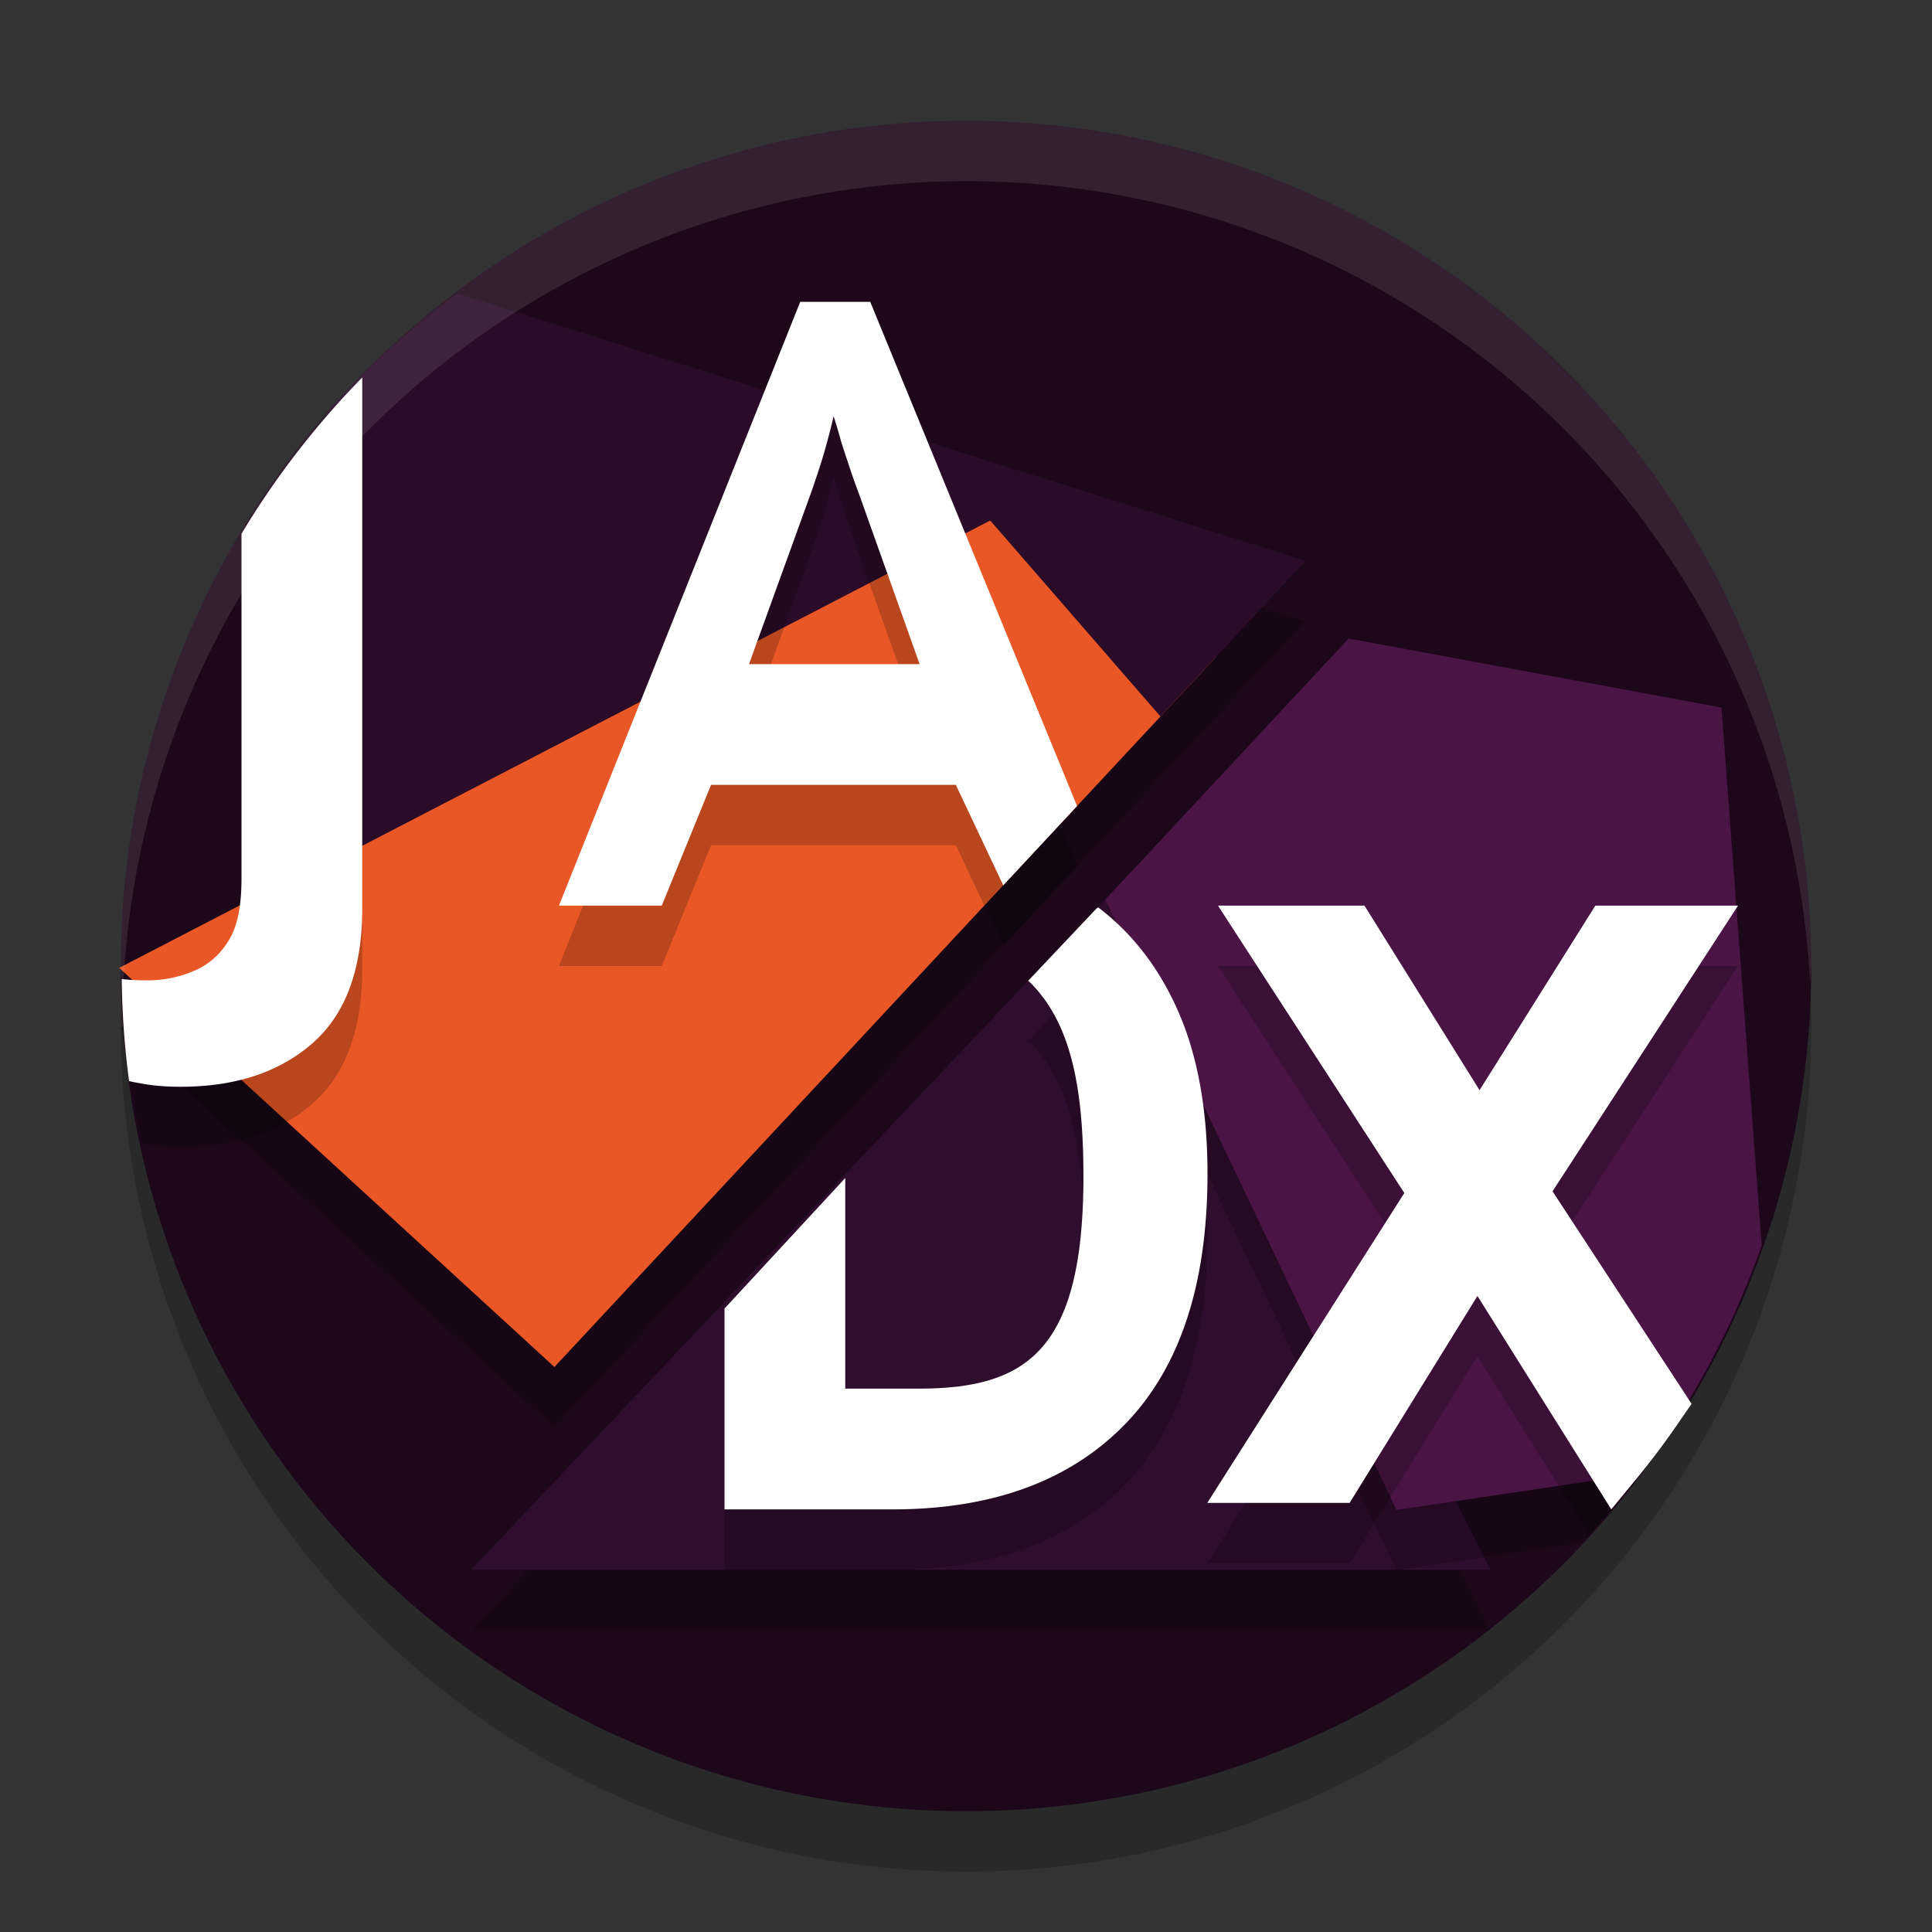 <svg xmlns="http://www.w3.org/2000/svg" width="32" height="32" data-name="Layer 1" version="1.1">
 <rect width="100%" height="100%" fill="#333333" stroke="none"/>
 <circle style="opacity:0.2" cx="16" cy="17" r="14"/>
 <circle style="fill:#1d081b" cx="16" cy="16" r="14"/>
 <path style="opacity:0.2" d="M 7.578,5.862 A 14,14 0 0 0 5.402,7.854 V 15.256 L 1.975,17.032 9.184,23.643 19.221,12.868 l 0.92,-0.986 1.48,-1.592 z"/>
 <path style="opacity:0.2" d="M 18.836,15.335 7.804,27 h 16.879 z"/>
 <path style="fill:#2f0d2c" d="M 18.836,14.335 7.804,26 h 16.879 z"/>
 <path style="opacity:0.2" d="M 22.336 11.576 L 18.309 15.9 L 23.129 26.01 L 26.193 25.555 A 14 14 0 0 0 29.115 20.795 L 28.512 12.719 L 22.336 11.576 z"/>
 <path style="fill:#4a1445" d="m 22.337,10.576 -4.028,4.324 4.821,10.109 4.017,-0.597 a 14,14 0 0 0 2.032,-3.784 l -0.666,-8.909 z"/>
 <path style="fill:#e85725" d="M 17.709,8.372 16.784,8.359 1.974,16.031 9.183,22.642 20.14,10.881 Z"/>
 <path style="fill:#2a0b28" d="M 7.578,4.862 A 14,14 0 0 0 5.403,6.854 V 14.318 L 16.401,8.621 19.221,11.867 21.622,9.29 Z"/>
 <path style="opacity:0.2" d="M 13.254 6 L 9.258 16 L 10.961 16 L 11.777 14 L 15.832 14 L 16.617 15.664 L 17.838 14.352 L 17.84 14.35 L 14.414 6 L 13.254 6 z M 6 7.252 A 14 14 0 0 0 4 9.84 L 4 15.545 C 4 15.986 3.94 16.331 3.789 16.576 C 3.638 16.821 3.439 16.992 3.191 17.09 C 2.954 17.188 2.703 17.238 2.434 17.238 C 2.314 17.238 2.201 17.23 2.088 17.221 A 14 14 0 0 0 2.35 18.945 C 2.536 18.98 2.749 19 2.994 19 C 3.899 19 4.627 18.76 5.176 18.279 C 5.725 17.799 6 17.053 6 16.043 L 6 7.252 z M 13.807 7.896 C 13.84 7.994 13.884 8.136 13.934 8.322 C 13.992 8.501 14.049 8.675 14.107 8.846 C 14.166 9.016 14.209 9.134 14.234 9.199 L 15.232 12 L 12.406 12 L 13.42 9.199 C 13.47 9.061 13.532 8.876 13.607 8.641 C 13.682 8.397 13.748 8.148 13.807 7.896 z M 20.174 16 L 20.666 16.76 L 23.26 20.76 L 19.996 25.893 L 22.354 25.893 L 24.471 22.465 L 26.326 25.422 A 14 14 0 0 0 27.666 23.717 L 25.715 20.732 L 28.787 16 L 26.424 16 L 24.506 19.057 L 22.6 16 L 20.174 16 z M 18.189 16.029 L 18.162 16.047 L 17.031 17.244 C 17.047 17.26 17.064 17.275 17.08 17.291 C 17.742 17.963 17.945 19.028 17.945 20.484 C 17.945 23.377 17 24 15.215 24 L 14 24 L 14 20.512 L 12 22.674 L 12 26 L 14.783 26 C 16.424 26 17.701 25.536 18.615 24.609 C 19.538 23.672 20 22.283 20 20.439 C 20 19.268 19.799 18.288 19.398 17.504 C 19.093 16.899 18.69 16.409 18.189 16.029 z"/>
 <path style="fill:#ffffff" d="M 13.254 5 L 9.258 15 L 10.961 15 L 11.777 13 L 15.832 13 L 16.617 14.664 L 17.838 13.352 L 17.84 13.35 L 14.414 5 L 13.254 5 z M 6 6.252 A 14 14 0 0 0 4 8.84 L 4 14.545 C 4 14.986 3.94 15.331 3.789 15.576 C 3.638 15.821 3.439 15.992 3.191 16.09 C 2.954 16.188 2.703 16.238 2.434 16.238 C 2.289 16.238 2.151 16.23 2.016 16.217 A 14 14 0 0 0 2.137 17.904 C 2.137 17.904 2.137 17.906 2.137 17.906 C 2.194 17.919 2.254 17.932 2.316 17.941 C 2.51 17.981 2.736 18 2.994 18 C 3.899 18 4.627 17.76 5.176 17.279 C 5.725 16.799 6 16.053 6 15.043 L 6 6.252 z M 13.807 6.896 C 13.84 6.994 13.884 7.136 13.934 7.322 C 13.992 7.501 14.049 7.675 14.107 7.846 C 14.166 8.016 14.209 8.134 14.234 8.199 L 15.232 11 L 12.406 11 L 13.42 8.199 C 13.47 8.061 13.532 7.876 13.607 7.641 C 13.682 7.397 13.748 7.148 13.807 6.896 z M 20.174 15 L 20.666 15.76 L 23.26 19.76 L 19.996 24.893 L 22.354 24.893 L 24.471 21.465 L 26.688 25 L 27.123 24.471 C 27.374 24.166 27.608 23.85 27.83 23.523 L 28.018 23.252 L 25.715 19.732 L 28.787 15 L 26.424 15 L 24.506 18.057 L 22.6 15 L 20.174 15 z M 18.189 15.029 L 18.162 15.047 L 17.031 16.244 C 17.047 16.26 17.064 16.275 17.08 16.291 C 17.742 16.963 17.945 18.028 17.945 19.484 C 17.945 22.377 17 23 15.215 23 L 14 23 L 14 19.512 L 12 21.674 L 12 25 L 14.783 25 C 16.424 25 17.701 24.536 18.615 23.609 C 19.538 22.672 20 21.283 20 19.439 C 20 18.268 19.799 17.288 19.398 16.504 C 19.093 15.899 18.69 15.409 18.189 15.029 z"/>
 <path style="fill:#ffffff;opacity:0.1" d="M 16 2 A 14 14 0 0 0 2 16 A 14 14 0 0 0 2.035 16.5 A 14 14 0 0 1 16 3 A 14 14 0 0 1 29.98 16.279 A 14 14 0 0 0 30 16 A 14 14 0 0 0 16 2 z"/>
</svg>
